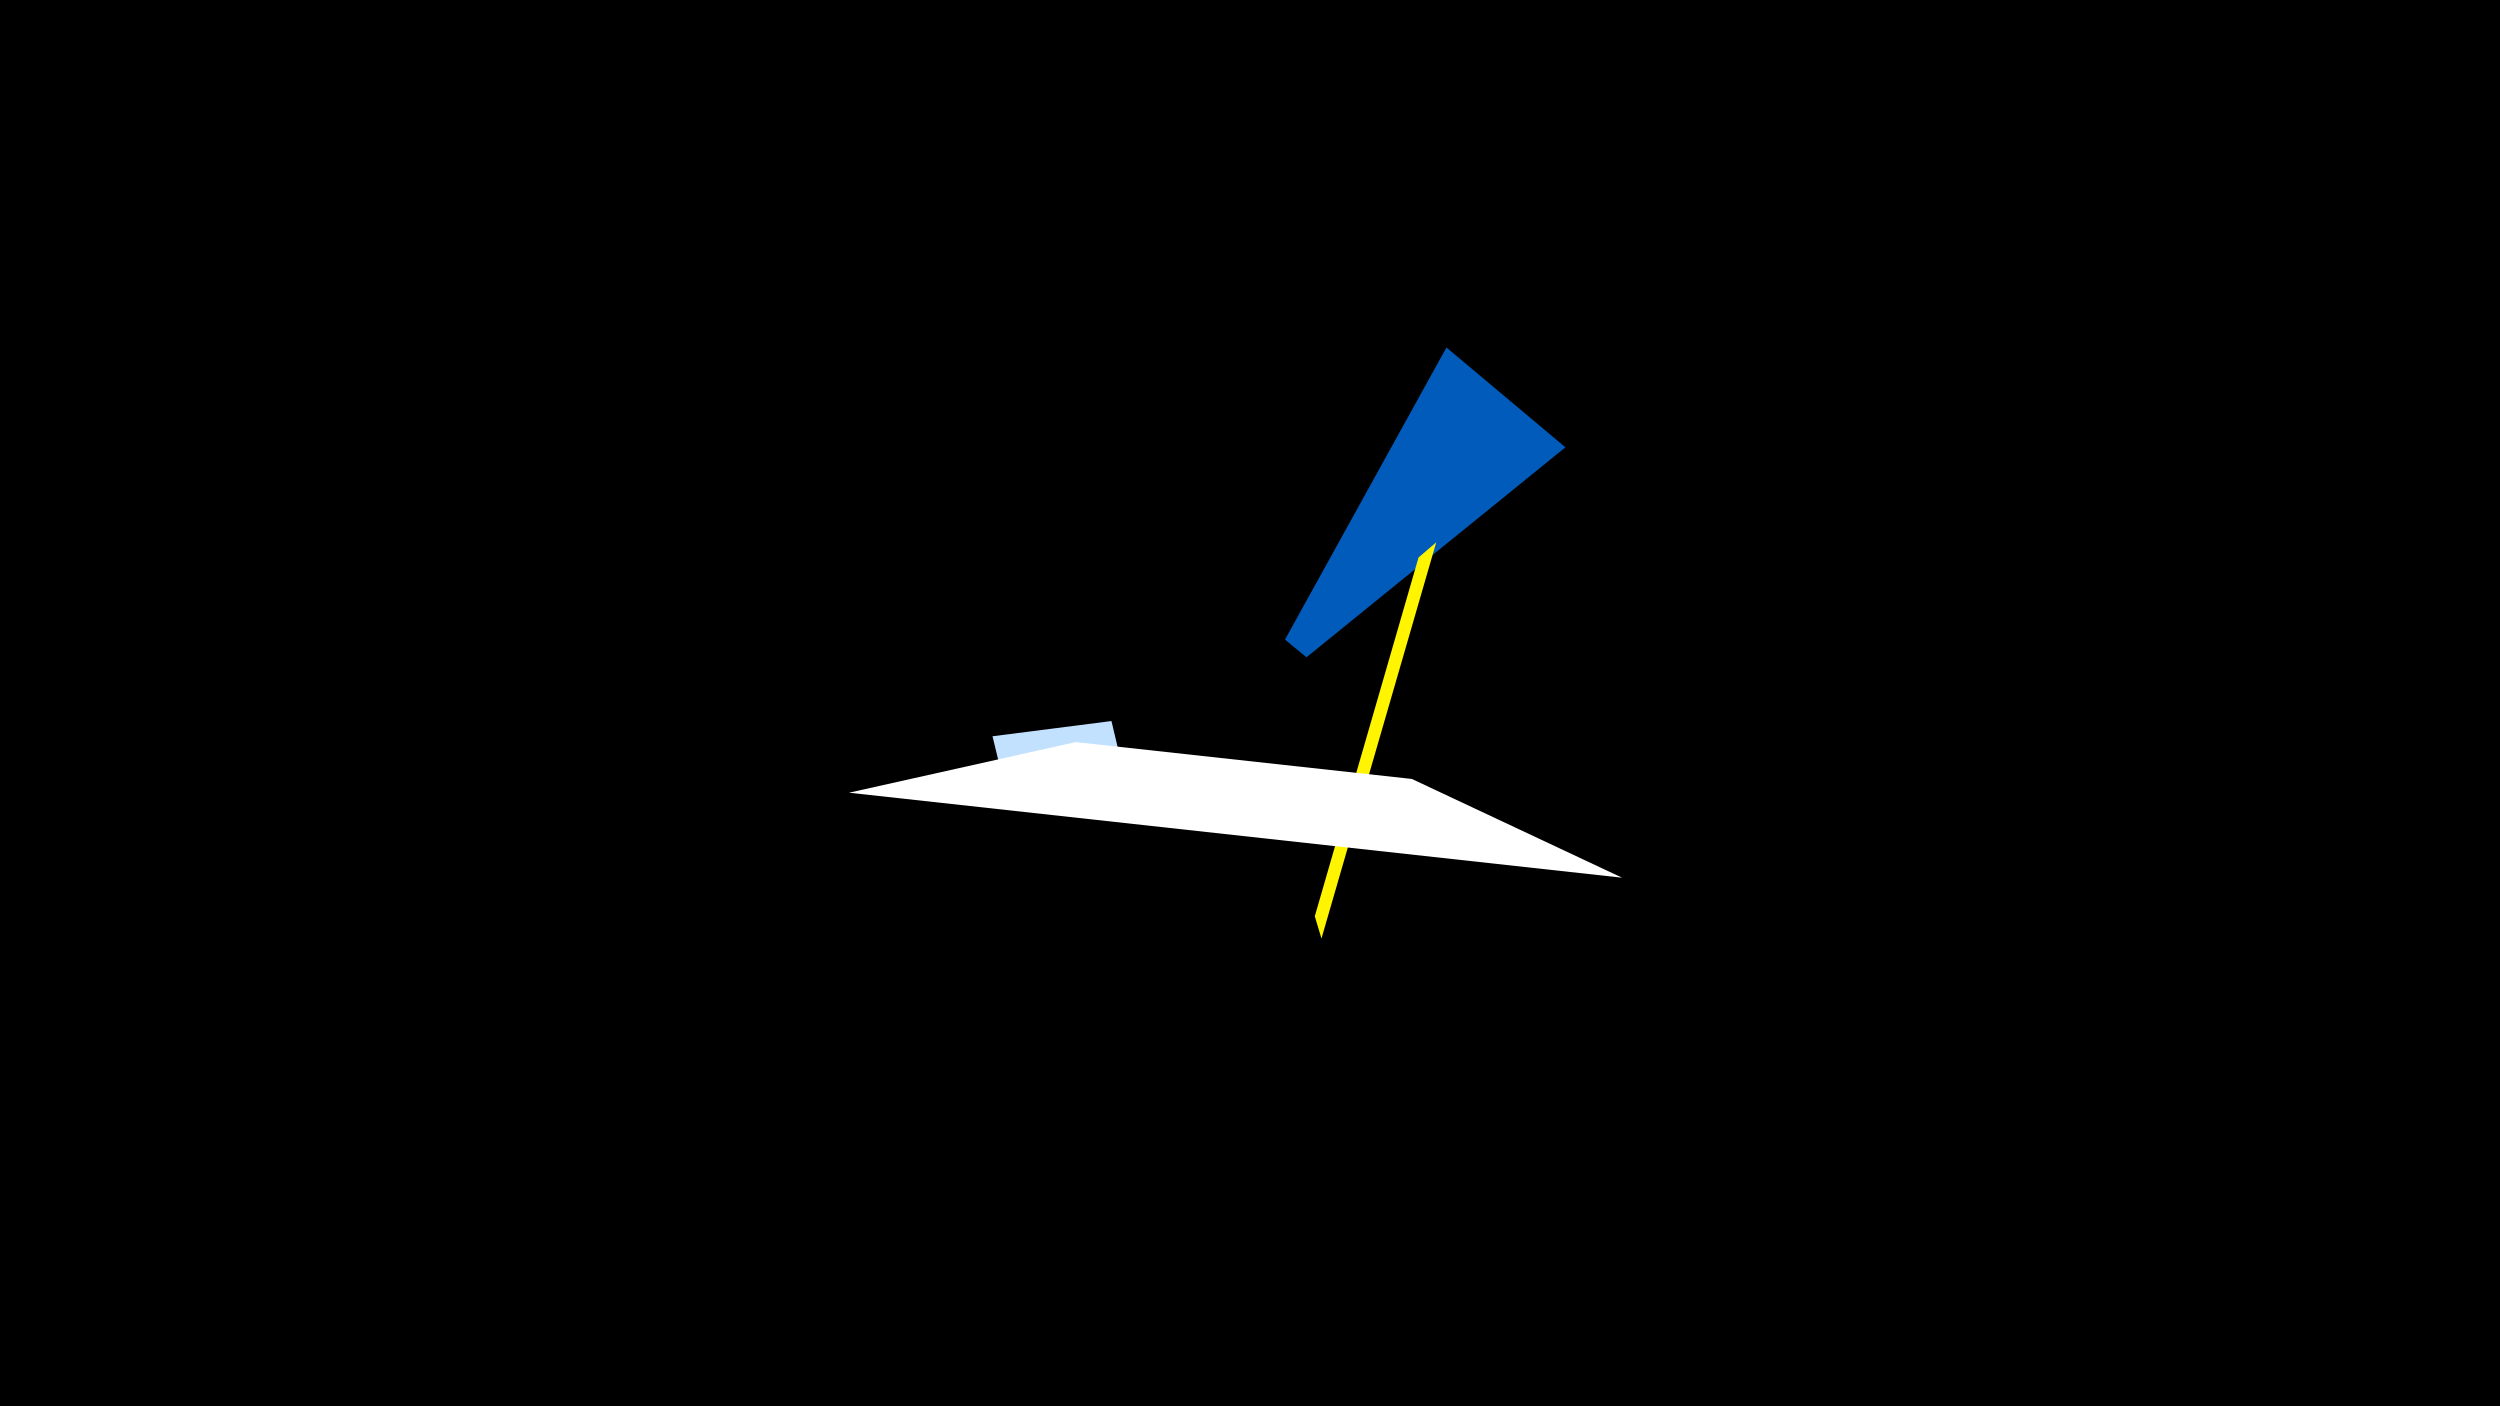 <svg width="1200" height="675" viewBox="-500 -500 1200 675" xmlns="http://www.w3.org/2000/svg"><title>19191</title><path d="M-500-500h1200v675h-1200z" fill="#000"/><path d="M-23.6-146.6l6.3 26 54.1-19.4-3.3-13.9z" fill="#c2e1ff"/><path d="M194.3-333.2l57.1 47.9-124.3 100.8-10.3-8.5z" fill="#005bbb"/><path d="M189.4-239.7l-55.1 190.2-3.2-10.7 49.8-172.2z" fill="#fff500"/><path d="M-92.5-119.5l371.1 40.8-100.9-47.4-161.4-17.7z" fill="#fff"/></svg>